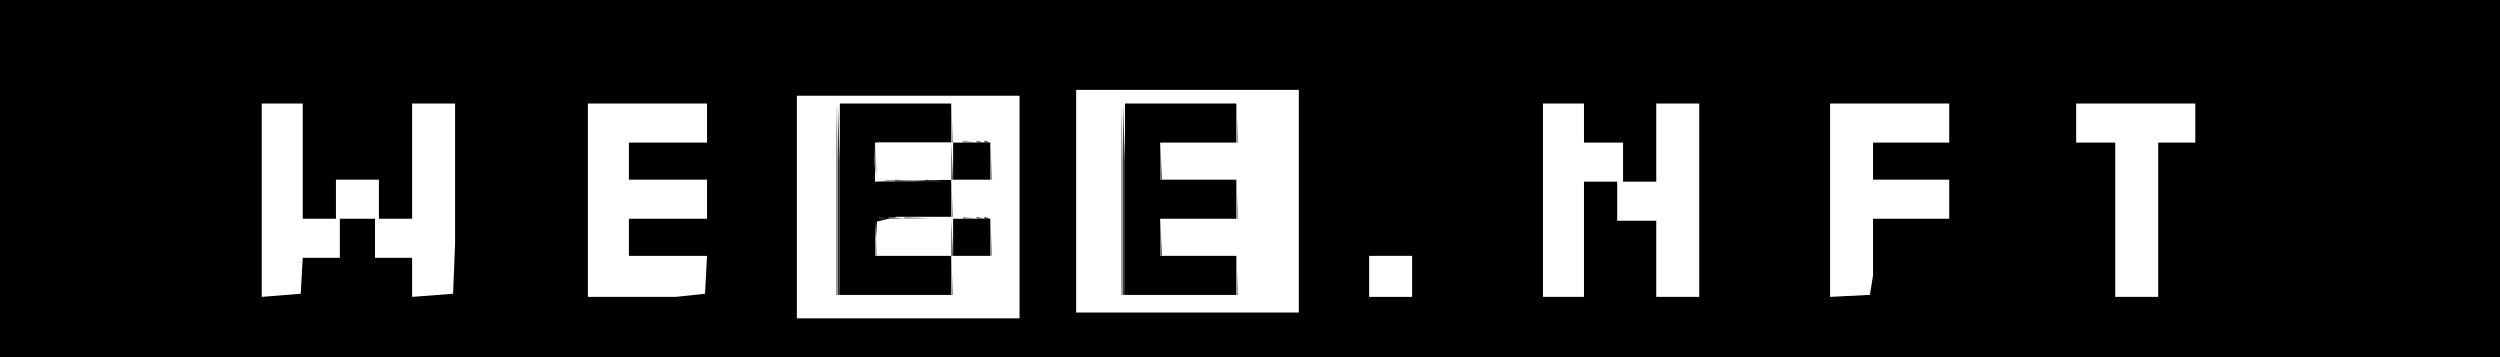 <?xml version="1.0" standalone="yes"?>
<svg xmlns="http://www.w3.org/2000/svg" width="1280" height="183">
<path style="fill:#010101; stroke:none;" d="M0 0L0 183L1280 183L1280 0L0 0z"/>
<path style="fill:#ffffff; stroke:none;" d="M551 46L551 160L665 160L665 46L551 46M408 49L408 163L522 163L522 49L408 49M134 53L134 152L153.972 150.397L155 132L174 132L174 112L192 112L192 132L211 132L211 152L231.972 150.397L233 125L233 53L211 53L211 112L194 112L194 92L172 92L172 112L155 112L155 53L134 53M301 53L301 152L346 152L360.972 150.397L362 131L322 131L322 112L362 112L362 92L322 92L322 73L362 73L362 53L301 53z"/>
<path style="fill:#9a9a9a; stroke:none;" d="M428 53L428 151L429 151L429 83L428 53z"/>
<path style="fill:#313131; stroke:none;" d="M429 53L429 151L430 151L430 83L429 53z"/>
<path style="fill:#010101; stroke:none;" d="M430 53L430 151L487 151L487 131L448 131L449.028 113.434L459 111L487 111L487 92L448 93L448 73L487 73L487 53L430 53z"/>
<path style="fill:#9a9a9a; stroke:none;" d="M487 53L487 73L488 73L487 53M574 53L574 151L575 151L575 83L574 53z"/>
<path style="fill:#313131; stroke:none;" d="M575 53L575 151L576 151L576 83L575 53z"/>
<path style="fill:#010101; stroke:none;" d="M576 53L576 151L633 151L633 131L594 131L594 112L633 112L633 92L594 92L594 73L633 73L633 53L576 53z"/>
<path style="fill:#9a9a9a; stroke:none;" d="M633 53L633 73L634 73L633 53z"/>
<path style="fill:#ffffff; stroke:none;" d="M790 53L790 152L811 152L811 93L828 93L828 113L848 113L848 152L870 152L870 53L848 53L848 93L831 93L831 73L811 73L811 53L790 53M937 53L937 152L957.397 150.972L959 141L959 112L998 112L998 92L959 92L959 73L998 73L998 53L937 53M1063 53L1063 73L1083 73L1083 152L1105 152L1105 73L1124 73L1124 53L1063 53z"/>
<path style="fill:#9a9a9a; stroke:none;" d="M493 72L493 73L500 73L493 72z"/>
<path style="fill:#616161; stroke:none;" d="M500 72L500 73L504 73L500 72z"/>
<path style="fill:#313131; stroke:none;" d="M504 72L504 73L507 73L504 72z"/>
<path style="fill:#9a9a9a; stroke:none;" d="M507 72L507 92L508 92L507 72M448 73C448 83.508 445 92.99 458 93L458 92L449 92L448 73z"/>
<path style="fill:#ffffff; stroke:none;" d="M449 73L449 92L487 92L487 73L449 73z"/>
<path style="fill:#616161; stroke:none;" d="M487 73L487 92L488 92L487 73z"/>
<path style="fill:#010101; stroke:none;" d="M488 73L488 92L507 92L507 73L488 73z"/>
<path style="fill:#616161; stroke:none;" d="M594 73L594 92L595 92L594 73M448 92L449 93L448 92M458 92L458 93L474 93L458 92z"/>
<path style="fill:#313131; stroke:none;" d="M474 92L474 93L484 93L474 92z"/>
<path style="fill:#9a9a9a; stroke:none;" d="M487 92L487 111L488 111L487 92M633 92L633 112L634 112L633 92z"/>
<path style="fill:#313131; stroke:none;" d="M450 111L450 112L455 112L450 111z"/>
<path style="fill:#616161; stroke:none;" d="M455 111L455 112L463 112L455 111z"/>
<path style="fill:#9a9a9a; stroke:none;" d="M463 111L463 112L477 112L463 111M493 111L493 112L500 112L493 111z"/>
<path style="fill:#616161; stroke:none;" d="M500 111L500 112L504 112L500 111z"/>
<path style="fill:#313131; stroke:none;" d="M504 111L504 112L507 112L504 111z"/>
<path style="fill:#9a9a9a; stroke:none;" d="M507 111L507 131L508 131L507 111M448 112L448 131L449 131L448 112z"/>
<path style="fill:#616161; stroke:none;" d="M487 112L487 131L488 131L487 112z"/>
<path style="fill:#010101; stroke:none;" d="M488 112L488 131L507 131L507 112L488 112z"/>
<path style="fill:#616161; stroke:none;" d="M594 112L594 131L595 131L594 112z"/>
<path style="fill:#9a9a9a; stroke:none;" d="M487 131L487 151L488 151L487 131M633 131L633 151L634 151L633 131z"/>
<path style="fill:#ffffff; stroke:none;" d="M701 131L701 152L723 152L723 131L701 131z"/>
</svg>
